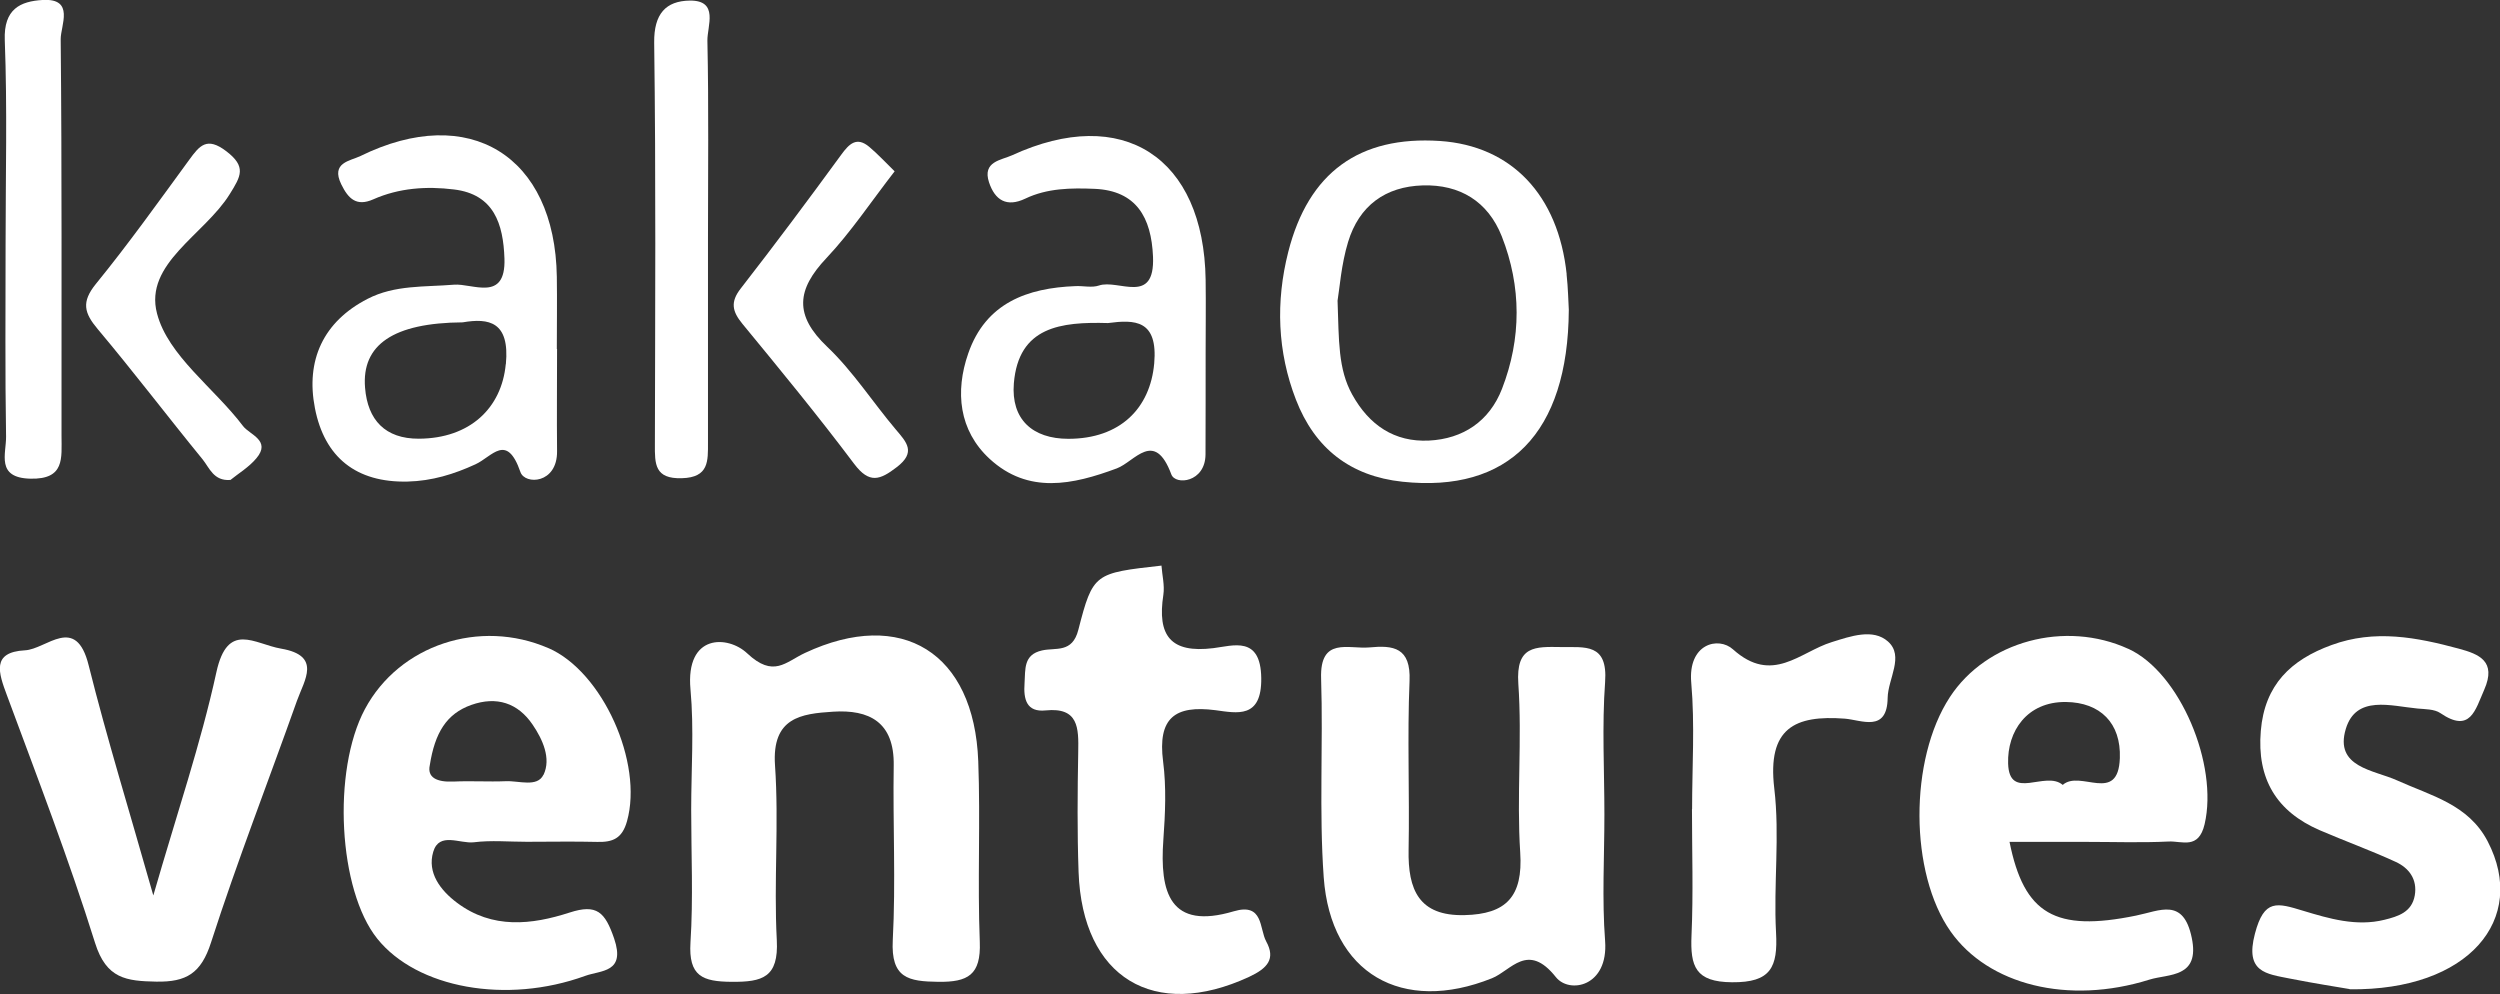 <svg width="166" height="66" viewBox="0 0 166 66" fill="none" xmlns="http://www.w3.org/2000/svg">
<rect x="0" y="0" width="166" height="66" fill="#333333" stroke="none"/>
<g id="kakaoventures-white" clip-path="url(#clip0_2_171)">
<path id="Vector" d="M106.532 54.08C106.532 56.885 106.367 59.698 106.579 62.479C106.807 65.517 104.208 66.006 103.313 64.884C101.437 62.519 100.346 64.443 99.066 64.956C93.115 67.344 88.358 64.659 87.895 58.256C87.581 53.872 87.863 49.456 87.722 45.056C87.628 42.258 89.536 43.116 90.933 42.988C92.519 42.836 93.689 42.988 93.594 45.216C93.437 48.943 93.602 52.685 93.531 56.42C93.477 59.089 94.222 60.836 97.245 60.764C99.993 60.7 101.139 59.554 100.942 56.597C100.699 52.878 101.076 49.111 100.817 45.4C100.644 42.86 101.947 42.94 103.643 42.964C105.245 42.988 106.768 42.691 106.579 45.288C106.367 48.205 106.532 51.155 106.532 54.088V54.08Z" fill="white"/>
<path id="Vector_2" d="M45.895 53.772C45.895 51.103 46.092 48.418 45.848 45.773C45.511 42.062 48.337 42.183 49.608 43.377C51.367 45.028 52.152 43.962 53.455 43.353C59.877 40.355 64.682 43.329 64.956 50.542C65.106 54.533 64.901 58.548 65.058 62.54C65.145 64.744 64.266 65.217 62.303 65.193C60.325 65.168 59.147 64.96 59.28 62.428C59.484 58.572 59.28 54.694 59.343 50.831C59.39 47.929 57.702 47.104 55.316 47.256C53.204 47.392 51.241 47.633 51.461 50.822C51.728 54.669 51.375 58.556 51.579 62.419C51.712 64.912 50.621 65.209 48.58 65.193C46.657 65.177 45.707 64.832 45.848 62.572C46.036 59.654 45.895 56.705 45.895 53.772Z" fill="white"/>
<path id="Vector_3" d="M156.006 65.673C155.363 65.561 153.698 65.304 152.042 64.976C150.487 64.663 149.051 64.567 149.726 62.002C150.338 59.662 151.202 59.951 152.945 60.48C154.648 60.993 156.469 61.538 158.33 61.073C159.241 60.848 160.143 60.568 160.34 59.462C160.528 58.38 159.947 57.626 159.068 57.226C157.411 56.464 155.7 55.847 154.028 55.126C151.178 53.892 149.844 51.736 150.118 48.522C150.377 45.46 152.128 43.809 154.813 42.831C157.686 41.774 160.473 42.319 163.268 43.072C164.61 43.433 165.78 43.906 164.956 45.789C164.351 47.159 164.03 48.706 162.043 47.352C161.643 47.079 161.038 47.095 160.528 47.047C158.754 46.879 156.446 46.134 155.763 48.394C154.986 50.958 157.639 51.127 159.162 51.816C161.407 52.834 163.904 53.403 165.184 55.871C167.861 61.025 163.927 65.785 156.022 65.689L156.006 65.673Z" fill="white"/>
<path id="Vector_4" d="M10.183 59.45C11.753 54 13.331 49.384 14.367 44.639C15.113 41.225 16.895 42.764 18.661 43.069C21.37 43.533 20.216 45.144 19.721 46.523C17.821 51.877 15.757 57.166 14.014 62.576C13.354 64.636 12.373 65.213 10.379 65.181C8.393 65.141 7.058 64.996 6.312 62.608C4.577 57.062 2.481 51.628 0.464 46.178C-0.094 44.679 -0.588 43.301 1.657 43.181C3.094 43.109 5.04 40.76 5.888 44.182C7.105 49.047 8.589 53.84 10.175 59.442L10.183 59.45Z" fill="white"/>
<path id="Vector_5" d="M77.121 37.547C77.168 38.204 77.341 38.869 77.247 39.494C76.831 42.203 77.718 43.389 80.567 43.037C81.878 42.877 83.708 42.195 83.747 45.017C83.786 47.741 82.145 47.349 80.701 47.156C78.024 46.812 76.854 47.661 77.231 50.571C77.451 52.27 77.372 54.033 77.247 55.756C76.995 59.258 77.671 61.775 81.925 60.509C83.904 59.924 83.613 61.663 84.077 62.512C84.713 63.674 84.163 64.291 82.946 64.861C76.642 67.786 71.869 64.933 71.618 57.912C71.523 55.251 71.547 52.59 71.594 49.929C71.626 48.334 71.618 46.948 69.427 47.172C68.163 47.301 67.951 46.435 68.03 45.361C68.093 44.439 67.944 43.47 69.192 43.189C70.103 42.981 71.202 43.389 71.602 41.819C72.576 38.036 72.678 38.06 77.129 37.555L77.121 37.547Z" fill="white"/>
<path id="Vector_6" d="M112.355 53.729C112.355 50.932 112.543 48.119 112.3 45.346C112.064 42.733 114.106 42.244 115.071 43.118C117.685 45.466 119.507 43.294 121.626 42.637C122.883 42.244 124.374 41.715 125.363 42.597C126.455 43.567 125.363 45.066 125.34 46.34C125.308 48.664 123.605 47.806 122.49 47.718C119.177 47.47 117.34 48.343 117.811 52.343C118.188 55.492 117.756 58.73 117.929 61.92C118.054 64.22 117.591 65.246 115.008 65.222C112.567 65.206 112.229 64.164 112.316 62.112C112.441 59.323 112.347 56.518 112.347 53.721L112.355 53.729Z" fill="white"/>
<path id="Vector_7" d="M0.371 16.227C0.371 11.707 0.489 7.179 0.317 2.667C0.238 0.591 1.353 0.086 2.837 -0.002C4.988 -0.122 4.022 1.705 4.03 2.603C4.116 11.379 4.077 20.154 4.085 28.93C4.085 30.421 4.32 31.84 2.012 31.784C-0.288 31.727 0.419 30.125 0.403 28.986C0.332 24.731 0.371 20.475 0.371 16.219V16.227Z" fill="white"/>
<path id="Vector_8" d="M47.01 15.844C47.01 20.356 47.01 24.869 47.01 29.381C47.01 30.607 47.081 31.705 45.275 31.753C43.469 31.809 43.477 30.807 43.485 29.517C43.501 20.621 43.556 11.733 43.438 2.836C43.414 0.913 44.215 0.063 45.801 0.039C47.756 0.015 46.955 1.738 46.971 2.7C47.065 7.076 47.01 11.46 47.01 15.836V15.844Z" fill="white"/>
<path id="Vector_9" d="M15.293 31.868C14.187 31.956 13.904 31.059 13.456 30.506C11.117 27.644 8.872 24.687 6.493 21.858C5.582 20.776 5.394 20.055 6.367 18.852C8.534 16.192 10.536 13.386 12.562 10.614C13.252 9.668 13.731 9.059 15.019 10.036C16.377 11.07 16 11.695 15.254 12.89C13.59 15.582 9.555 17.506 10.426 20.816C11.156 23.621 14.226 25.761 16.141 28.294C16.573 28.863 18.018 29.247 17.028 30.425C16.534 31.019 15.835 31.435 15.293 31.876V31.868Z" fill="white"/>
<path id="Vector_10" d="M59.4 11.38C57.822 13.415 56.495 15.419 54.878 17.134C52.892 19.234 52.719 20.933 54.933 23.033C56.636 24.652 57.947 26.703 59.478 28.515C60.208 29.372 60.836 30.029 59.549 31.015C58.434 31.873 57.728 32.145 56.715 30.799C54.336 27.633 51.816 24.564 49.296 21.502C48.621 20.677 48.48 20.059 49.186 19.154C51.455 16.236 53.669 13.271 55.851 10.282C56.393 9.536 56.888 9.055 57.72 9.753C58.293 10.233 58.803 10.794 59.4 11.372V11.38Z" fill="white"/>
<path id="Vector_11" d="M36.421 43.04C31.852 41.052 26.506 42.824 24.229 47.087C22.039 51.191 22.47 59.117 25.053 62.331C27.691 65.617 33.626 66.699 38.855 64.799C39.914 64.415 41.555 64.599 40.778 62.315C40.173 60.56 39.632 60.007 37.826 60.592C35.306 61.409 32.692 61.706 30.345 59.943C29.253 59.125 28.351 57.955 28.767 56.56C29.167 55.214 30.541 56.04 31.467 55.927C32.621 55.783 33.807 55.895 34.976 55.895C36.539 55.895 38.101 55.863 39.663 55.903C40.676 55.927 41.312 55.687 41.634 54.525C42.717 50.662 40.024 44.603 36.413 43.032L36.421 43.04ZM36.083 51.447C35.675 52.297 34.45 51.832 33.587 51.872C32.425 51.92 31.263 51.84 30.109 51.896C28.994 51.944 28.358 51.624 28.539 50.806C28.877 48.658 29.646 47.392 31.294 46.807C32.974 46.214 34.388 46.671 35.369 48.121C36.028 49.091 36.609 50.357 36.091 51.447H36.083Z" fill="white"/>
<path id="Vector_12" d="M141.323 43.085C137.123 41.162 131.895 42.572 129.469 46.291C126.76 50.435 126.784 57.976 129.524 61.855C132.02 65.39 137.319 66.744 142.728 65.045C143.992 64.653 146.096 64.949 145.531 62.264C144.974 59.579 143.419 60.477 141.826 60.797C136.464 61.895 134.399 60.709 133.433 55.901H138.513C140.342 55.901 142.171 55.965 143.992 55.877C144.879 55.828 145.986 56.438 146.387 54.722C147.305 50.787 144.762 44.664 141.331 43.085H141.323ZM136.966 52.118C135.812 51.132 133.41 53.224 133.339 50.691C133.276 48.559 134.587 46.588 137.17 46.612C139.463 46.636 140.844 48.022 140.758 50.339C140.648 53.424 138.128 51.084 136.966 52.118Z" fill="white"/>
<path id="Vector_13" d="M36.973 23.176C36.973 21.581 36.997 19.978 36.973 18.383C36.856 10.336 31.148 6.818 23.934 10.36C23.259 10.689 21.948 10.785 22.662 12.244C23.133 13.205 23.675 13.726 24.782 13.238C26.501 12.476 28.322 12.356 30.143 12.58C32.805 12.901 33.417 14.873 33.496 17.173C33.59 20.09 31.376 18.8 30.136 18.904C28.189 19.064 26.218 18.912 24.413 19.841C21.461 21.356 20.291 23.929 20.911 27.103C21.547 30.373 23.659 32.056 27.066 31.976C28.683 31.936 30.143 31.487 31.572 30.829C32.687 30.317 33.645 28.714 34.556 31.342C34.854 32.208 37.013 32.136 36.989 29.956C36.966 27.696 36.989 25.428 36.989 23.168L36.973 23.176ZM33.582 24.185C33.307 27.095 31.203 29.114 27.812 29.13C25.582 29.138 24.413 27.896 24.24 25.748C24.004 22.887 26.124 21.436 30.724 21.404C32.459 21.108 33.857 21.348 33.59 24.177L33.582 24.185Z" fill="white"/>
<path id="Vector_14" d="M80.054 18.581C79.936 10.423 74.535 6.936 67.202 10.31C66.48 10.639 65.216 10.719 65.671 12.106C66.064 13.292 66.841 13.781 68.082 13.188C69.542 12.49 71.128 12.474 72.682 12.539C75.453 12.659 76.45 14.438 76.56 17.043C76.694 20.305 74.26 18.517 72.972 18.958C72.501 19.119 71.936 18.974 71.418 18.998C68.215 19.119 65.452 20.112 64.29 23.47C63.41 26.003 63.67 28.584 65.711 30.467C68.278 32.831 71.23 32.19 74.158 31.1C75.351 30.651 76.654 28.488 77.777 31.501C78.052 32.238 80.03 32.038 80.046 30.179C80.062 27.919 80.046 25.658 80.054 23.398C80.054 21.803 80.077 20.209 80.054 18.614V18.581ZM76.639 24.136C76.372 27.117 74.37 29.137 70.939 29.137C68.561 29.137 67.124 27.846 67.32 25.45C67.634 21.683 70.445 21.363 73.569 21.451C75.343 21.218 76.898 21.218 76.639 24.144V24.136Z" fill="white"/>
<path id="Vector_15" d="M104.028 18.218C103.471 12.944 100.362 9.682 95.612 9.361C90.258 9.009 86.882 11.453 85.54 16.727C84.7 20.037 84.818 23.355 86.05 26.537C87.299 29.767 89.654 31.618 93.124 31.987C100.142 32.732 104.122 28.805 104.169 20.566C104.138 20.069 104.122 19.131 104.02 18.201L104.028 18.218ZM99.734 25.815C98.894 27.979 97.143 29.141 94.882 29.254C92.59 29.366 90.91 28.228 89.787 26.2C88.845 24.501 88.908 22.626 88.814 19.965C88.947 19.179 89.057 17.568 89.512 16.07C90.243 13.657 91.993 12.383 94.474 12.311C96.931 12.239 98.8 13.369 99.718 15.693C101.029 19.027 101.029 22.473 99.734 25.815Z" fill="white"/>
</g>
<defs>
<clipPath id="clip0_2_171">
<rect width="166" height="66" fill="white"/>
</clipPath>
</defs>
</svg>
